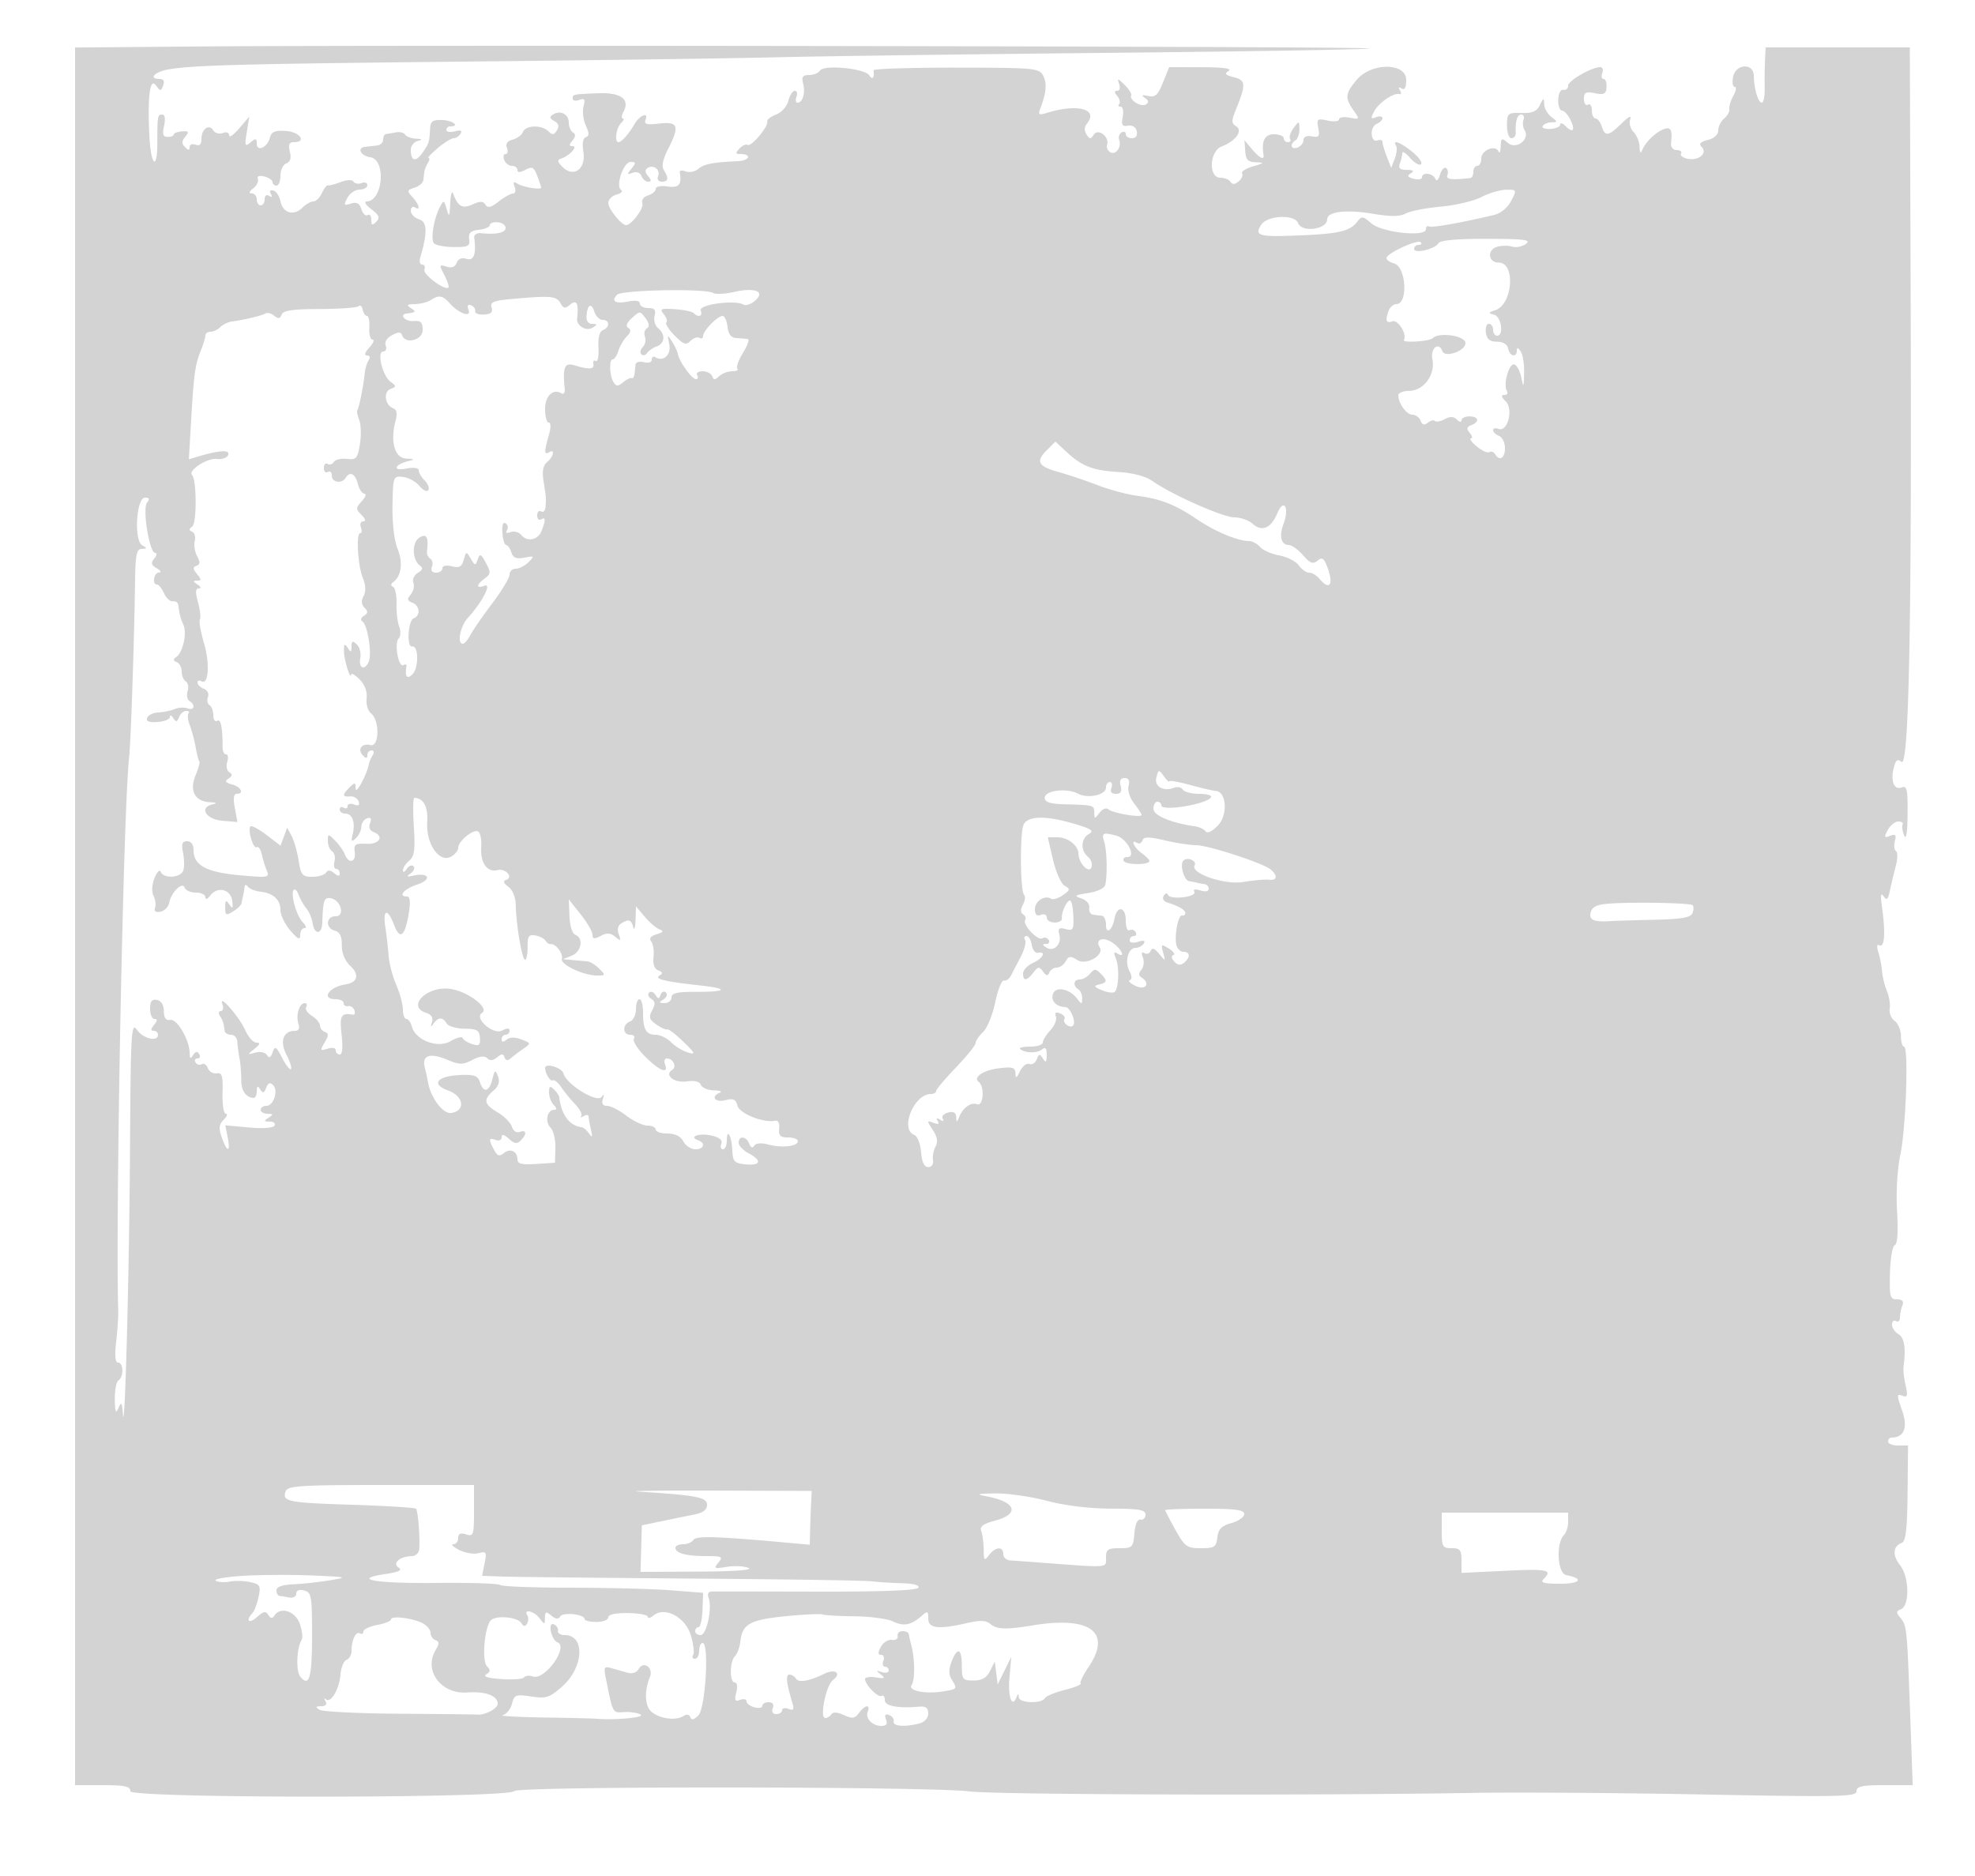 <svg xmlns="http://www.w3.org/2000/svg" width="500" height="475"><path d="M50.75 11.764L19 12.028V452h7c5.627 0 7 .301 7 1.535 0 1.854 95.89 1.819 97.214-.035.908-1.27 105.364-1.192 115.286.086 6.611.852 86.663 1.081 128 .366 10.45-.18 36.438.004 57.75.411 34.658.66 38.75.575 38.75-.812 0-1.256 1.354-1.551 7.115-1.551h7.115l-.657-18.25c-.783-21.726-.826-22.145-2.494-24.155-1.081-1.302-1.056-1.667.146-2.128 2.265-.869 2.152-8.173-.173-11.127-2.019-2.567-1.848-4.82.431-5.695.993-.381 1.358-3.553 1.448-12.577L483.05 366h-2.525c-1.389 0-2.525-.45-2.525-1s.364-1 .809-1c3.256 0 4.266-2.535 2.737-6.869-1.387-3.933-1.383-4.283.041-3.736 1.312.504 1.451.067.841-2.646-.401-1.787-.636-3.924-.521-4.749.639-4.596.211-7.354-1.27-8.183-.9-.504-1.637-1.596-1.637-2.426 0-.83.45-1.231 1-.891.55.34 1-.047 1-.859 0-.813.273-2.189.607-3.059.426-1.111.024-1.582-1.351-1.582-1.765 0-1.94-.656-1.784-6.691.095-3.68.646-6.848 1.224-7.041.673-.224.88-3.3.575-8.559-.279-4.81.056-10.693.809-14.209 1.439-6.726 2.157-27.5.95-27.5-.429 0-.78-1.202-.78-2.672 0-1.47-.719-3.198-1.598-3.841-.879-.642-1.439-2.028-1.245-3.078.194-1.05-.114-3.034-.685-4.409-.571-1.375-1.135-3.654-1.254-5.064-.118-1.41-.545-3.604-.949-4.875-.416-1.311-.344-2.071.166-1.756 1.426.882 1.717-2.931.749-9.805-.397-2.821-.269-3.573.433-2.552.788 1.145 1.123.832 1.606-1.5.336-1.621 1-4.41 1.475-6.197.475-1.787.499-3.475.052-3.751-.447-.276-.575-1.408-.286-2.516.417-1.594.165-1.875-1.21-1.347-1.508.579-1.585.383-.585-1.485.633-1.184 1.837-2.152 2.675-2.152.838 0 1.329.337 1.09.75-.238.412-.072 1.65.371 2.75.521 1.295.829-.592.875-5.357.059-6.227-.166-7.266-1.468-6.767-1.938.744-2.882-1.567-2.029-4.966.498-1.984.953-2.335 1.951-1.506 1.876 1.556 2.602-34.289 2.334-115.154L483.5 12H447l-.162 3.25c-.089 1.788-.125 4.938-.081 7 .044 2.063-.281 3.75-.722 3.75-.941 0-2.002-3.543-2.021-6.75-.021-3.381-4.606-3.163-5.259.25-.263 1.375-.074 2.5.419 2.5s.336 1.013-.349 2.25c-.684 1.238-1.144 2.752-1.022 3.367.123.614-.458 1.681-1.29 2.372-.832.691-1.513 2.052-1.513 3.025 0 1.079-1.032 2.028-2.645 2.433-1.876.471-2.334.974-1.576 1.732 1.585 1.585-.677 3.563-3.464 3.03-1.261-.241-2.045-.836-1.744-1.323.301-.487-.183-.886-1.075-.886-.946 0-1.548-.729-1.444-1.75.348-3.422-.041-4.191-1.802-3.559-2.068.744-4.715 3.311-5.52 5.355-.362.919-.601.6-.651-.867-.043-1.277-.735-2.978-1.537-3.779-.805-.806-1.176-2.227-.829-3.179.404-1.109-.37-.743-2.179 1.029-3.344 3.277-4.192 3.403-5.034.75-.349-1.1-1.054-2-1.567-2-.513 0-.933-.927-.933-2.059 0-1.132-.45-1.781-1-1.441-.55.34-1-.297-1-1.416 0-1.691.469-1.94 2.781-1.478 2.3.46 2.808.196 2.938-1.525.086-1.144-.251-2.081-.75-2.081-.498 0-.647-.675-.331-1.5.317-.825.093-1.5-.497-1.5-2.201 0-8.141 3.418-8.141 4.685 0 .723-.545 1.203-1.212 1.065-.701-.145-1.247.909-1.296 2.5-.047 1.512.386 2.754.962 2.758.575.004 1.566 1.129 2.202 2.5 1.23 2.651.527 3.275-1.456 1.292-.66-.66-1.2-.773-1.201-.25 0 .522-1.122 1.015-2.493 1.094-1.371.079-2.244-.259-1.94-.75.303-.492 1.313-.908 2.243-.926 1.56-.029 1.555-.135-.059-1.36-.962-.731-1.78-2.179-1.818-3.218-.061-1.726-.156-1.708-1.088.216-.779 1.606-1.887 2.081-4.664 2-3.46-.101-3.643.056-3.661 3.144-.01 1.788.493 3.25 1.12 3.25.626 0 1.118-.562 1.092-1.25-.116-3.123.356-4.75 1.376-4.75.609 0 .875.603.593 1.341-.283.737-.16 1.915.274 2.618 1.431 2.315-2.121 5.031-4.224 3.23-1.596-1.367-1.757-1.287-1.829.906-.043 1.323-.29 1.89-.548 1.261-.737-1.798-4.373-.335-4.373 1.761 0 1.035-.45 1.883-1 1.883s-1 .675-1 1.5-.337 1.537-.75 1.581c-4.93.534-6.25.361-5.818-.765.264-.689.101-1.486-.362-1.773-.463-.286-1.149.487-1.524 1.718-.413 1.359-.883 1.748-1.197.989-.59-1.43-3.349-1.713-3.349-.344 0 .499-.938.661-2.085.362-1.584-.415-1.764-.748-.75-1.391.948-.601.651-.851-1.022-.862-1.735-.011-2.197-.432-1.75-1.597.334-.87.607-2.064.607-2.653s.903-.03 2.006 1.242c1.104 1.273 2.341 1.976 2.75 1.564.409-.413-.606-1.833-2.256-3.156-3.019-2.42-5.099-3.193-4.057-1.507.308.499.156 1.961-.338 3.25l-.899 2.342-1.103-2.815c-.607-1.548-1.103-3.222-1.103-3.719 0-.497-.578-.681-1.285-.41-.77.296-1.348-.34-1.442-1.585-.086-1.143.492-2.327 1.285-2.632.793-.304 1.442-.941 1.442-1.415 0-.473-.727-.582-1.616-.241-1.373.527-1.445.299-.477-1.508 1.178-2.202 4.97-4.779 6.417-4.363.454.131.497-.293.096-.942-.457-.739-.298-.913.425-.465.771.476 1.155-.242 1.155-2.155 0-4.42-8.803-4.461-12.508-.058-2.936 3.489-3.051 4.564-.832 7.733 1.633 2.331 1.617 2.361-1 1.861-1.463-.28-2.66-.085-2.66.432 0 .518-1.292.657-2.871.31-2.645-.581-2.833-.433-2.39 1.885.406 2.126.155 2.452-1.629 2.108-1.296-.249-2.11.109-2.11.929 0 .735-.675 1.595-1.5 1.912-1.666.639-2.076-.888-.5-1.862.55-.34.986-1.604.968-2.809-.031-2.119-.079-2.129-1.468-.294-.79 1.044-1.199 2.281-.909 2.75.29.469.05.853-.532.853-.582 0-1.059-.45-1.059-1s-1.125-1-2.5-1c-2.33 0-3.179 1.702-2.618 5.25.222 1.406-1.058.754-2.944-1.5l-1.883-2.25.191 2.75c.152 2.198.698 2.768 2.722 2.84 2.254.08 2.171.194-.754 1.038-1.807.521-3.049 1.33-2.761 1.797.289.466-.105 1.371-.875 2.01-.958.796-1.604.831-2.048.114-.356-.577-1.521-1.049-2.589-1.049-3.055 0-2.758-6.739.35-7.921 3.544-1.347 5.447-4.005 3.658-5.11-1.207-.746-1.219-1.377-.084-4.174 2.616-6.445 2.557-7.472-.471-8.232-2.178-.547-2.472-.901-1.342-1.616.946-.599-1.417-.922-6.81-.932L295.984 17l-1.556 3.89c-1.272 3.178-1.956 3.802-3.742 3.413-1.599-.349-1.822-.218-.829.485.988.701 1.044 1.155.206 1.673-1.203.743-4.307-1.218-3.68-2.324.199-.35-.55-1.537-1.664-2.637-1.73-1.708-1.935-1.745-1.404-.25.348.977.141 1.75-.469 1.75-.777 0-.77.387.023 1.342.612.738.818 1.638.456 2-.362.362-.196.658.37.658.565 0 .806 1.158.536 2.574-.399 2.084-.142 2.512 1.352 2.25 1.125-.198 1.985.359 2.204 1.426.221 1.078-.245 1.75-1.214 1.75-.865 0-1.573-.477-1.573-1.059s-.481-.762-1.068-.399c-.588.363-.854 1.218-.593 1.9.685 1.783-.907 3.943-2.28 3.094-.641-.395-.992-1.237-.781-1.869.67-2.012-2.279-4.271-3.369-2.579-.778 1.209-1.044 1.201-1.852-.054-.604-.941-.564-1.923.112-2.738 3.033-3.655-2.381-5.118-10.088-2.725-2.038.633-2.313.475-1.745-1.003 1.551-4.043 1.772-6.499.754-8.4-1.03-1.924-2.053-2.019-22.067-2.04-11.544-.013-20.943.291-20.887.674.274 1.895-.262 2.547-1.059 1.288-1.128-1.781-11.531-2.782-12.507-1.203-.378.612-1.614 1.113-2.746 1.113-1.596 0-1.934.469-1.509 2.096.62 2.371-.099 4.904-1.391 4.904-.473 0-.602-.675-.286-1.5.317-.825.127-1.5-.423-1.5-.549 0-1.285 1.141-1.635 2.535-.356 1.421-1.726 2.95-3.115 3.478-1.364.519-2.364 1.299-2.222 1.734.385 1.186-4.04 6.495-4.953 5.942-.434-.264-1.37.149-2.079.916-1.06 1.146-1.025 1.395.191 1.395 3.033 0 2.392 1.682-.693 1.817-6.259.273-8.421.698-9.929 1.95-.84.697-2.277.98-3.194.628-.917-.352-1.596-.248-1.508.232.569 3.121-.193 4.01-3.078 3.586-1.702-.25-3 .013-3 .606 0 .575-.877 1.325-1.949 1.665-1.12.355-1.725 1.202-1.423 1.99.46 1.199-2.772 5.526-4.128 5.526-1.174 0-4.5-4.134-4.5-5.594 0-.876.938-1.839 2.085-2.138 1.146-.3 1.671-.821 1.165-1.157-1.482-.986.586-7.111 2.401-7.111 1.371 0 1.402.236.221 1.687-1.194 1.469-1.156 1.607.295 1.063.993-.371 1.89-.043 2.219.813.303.79 1.07 1.437 1.705 1.437.864 0 .859-.355-.017-1.411-.801-.965-.839-1.616-.123-2.059 1.52-.939 3.277.435 2.649 2.071-.31.807.084 1.399.931 1.399 1.678 0 1.835-.873.529-2.937-.604-.954-.262-2.706 1.015-5.21 3.032-5.944 2.649-7.123-2.134-6.571-3.266.378-3.95.184-3.5-.99.802-2.088-1.571-1.075-2.87 1.225-1.317 2.335-3.234 4.483-4 4.483-1.054 0-.584-3.587.629-4.8.66-.66.869-1.2.465-1.2-.405 0-.31-.794.209-1.764 1.661-3.103-.757-4.859-6.374-4.628-6.615.271-6.5.247-6.5 1.361 0 .532.747.681 1.661.331 1.333-.512 1.543-.189 1.067 1.632-.326 1.248-.066 3.426.578 4.839.89 1.955.892 2.663.005 2.959-.731.243-.963 1.637-.623 3.732.698 4.307-2.467 6.616-5.252 3.831-1.358-1.358-1.427-1.796-.338-2.159 2.095-.698 4.31-3.134 2.851-3.134-.914 0-.92-.33-.023-1.411.801-.965.839-1.616.123-2.059-.577-.356-1.049-1.473-1.049-2.482 0-2.122-2.101-3.221-3.961-2.072-.998.617-.933.984.296 1.672 1.086.608 1.291 1.338.661 2.358-.727 1.177-1.166 1.224-2.154.236-1.677-1.677-5.777-1.576-6.443.159-.295.771-1.465 1.644-2.598 1.941-1.364.357-1.859 1.066-1.462 2.098.329.858.176 1.56-.339 1.56s-.678.675-.362 1.5c.317.825 1.203 1.5 1.969 1.5s1.393.466 1.393 1.035c0 .7.65.687 2.009-.04 1.717-.918 2.155-.695 3 1.53.545 1.433.991 2.77.991 2.972 0 .648-4.538-.093-5.962-.974-1.022-.631-1.213-.421-.739.813.351.915.161 1.664-.423 1.664-.583 0-2.222.913-3.641 2.03-1.921 1.511-2.773 1.717-3.336.807-.578-.935-1.343-.956-3.251-.086-2.605 1.187-3.704.574-4.935-2.751-.305-.825-.635.3-.734 2.5-.151 3.398-.286 3.624-.89 1.5-.684-2.402-.753-2.421-1.759-.5-1.475 2.814-2.328 7.914-1.514 9.047.376.524 2.61.975 4.963 1.003 3.751.043 4.244-.204 4-2-.215-1.579.353-2.123 2.471-2.366 1.513-.174 2.75-.709 2.75-1.188 0-.48.9-.804 2-.721 1.1.083 2 .73 2 1.438 0 1.229-2.404 1.735-6.311 1.329-1-.104-1.73.404-1.631 1.135.559 4.132-.097 5.945-1.94 5.361-1.209-.384-2.1-.026-2.495 1.001-.407 1.061-1.278 1.388-2.589.972-1.861-.591-1.892-.466-.543 2.135.789 1.52 1.257 2.94 1.041 3.156-.872.871-6.537-3.347-6.083-4.529.268-.7.022-1.273-.548-1.273-.57 0-.804-.788-.522-1.75 1.885-6.415 1.807-9.056-.286-9.72-1.151-.366-2.093-1.336-2.093-2.156 0-.821.45-1.214 1-.874 1.538.951 1.186-.637-.573-2.581-1.443-1.594-1.401-1.792.5-2.396 1.14-.362 2.142-1.19 2.225-1.84.084-.651.208-1.633.277-2.183.068-.55.476-1.562.906-2.25.431-.687.497-1.25.147-1.25-.349 0 .702-1.125 2.336-2.5s3.442-2.5 4.017-2.5c.576 0 1.369-.521 1.762-1.158.491-.793.037-.98-1.441-.593-1.186.31-2.156.156-2.156-.343 0-.498.45-.906 1-.906 2.533 0 .648-1.512-2.002-1.606-2.48-.089-3.02.3-3.123 2.25-.184 3.459-.246 3.652-1.972 6.1-1.688 2.393-2.903 2.042-2.903-.837 0-.968.787-1.966 1.75-2.218 1.351-.353 1.251-.483-.441-.573-1.205-.064-2.444-.526-2.754-1.027-.31-.501-1.349-.76-2.309-.576-.96.183-2.084.368-2.496.41-.412.043-.75.677-.75 1.41 0 .734-.675 1.409-1.5 1.5l-3.028.334c-2.183.238-1.211 2.274 1.26 2.64 4.106.607 3.223 11.144-.94 11.215-.711.012-.167.888 1.208 1.946 2.001 1.54 2.251 2.174 1.25 3.178-1.002 1.005-1.25.904-1.25-.505 0-.967-.418-1.501-.928-1.185-.51.315-1.222-.352-1.581-1.483-.479-1.51-1.185-1.888-2.657-1.42-1.776.563-1.877.396-.885-1.458.617-1.152 2.006-2.095 3.086-2.095C92.116 48 93 47.502 93 46.893s-.661-.853-1.468-.544c-.807.31-1.723.151-2.035-.354-.34-.549-1.66-.503-3.282.114-1.493.567-2.94.939-3.215.825-.275-.114-.944.754-1.487 1.929C80.97 50.039 79.99 51 79.334 51c-.655 0-1.899.708-2.764 1.573-2.182 2.182-4.955 1.391-5.562-1.585-.28-1.368-1.104-2.612-1.832-2.763-.793-.164-1.032.199-.596.905.457.739.298.913-.425.465-.685-.422-1.155-.078-1.155.846 0 .857-.45 1.559-1 1.559s-1-.675-1-1.5-.562-1.514-1.25-1.532c-.826-.021-.711-.445.338-1.25.873-.67 1.41-1.745 1.193-2.389-.252-.746.352-.976 1.662-.634 1.131.296 2.057.936 2.057 1.422 0 .485.45.883 1 .883s1-1.139 1-2.531c0-1.393.672-2.79 1.493-3.105 1.011-.387 1.299-1.346.891-2.968-.447-1.784-.19-2.396 1.008-2.396 3.346 0 1.535-2.596-1.976-2.833-2.839-.191-3.691.168-4.098 1.727C67.67 37.371 65 38.54 65 36.346c0-1.337-.252-1.381-1.581-.279-1.41 1.17-1.511.886-.94-2.627l.641-3.94-2.555 3c-1.405 1.65-2.557 2.452-2.56 1.781-.003-.705-.679-.96-1.606-.604-.88.338-1.955.041-2.388-.659C52.935 31.276 51 32.656 51 35.166c0 1.41-.468 1.869-1.5 1.472-.825-.316-1.5-.049-1.5.593 0 .886-.281.888-1.158.011-.876-.876-.858-1.518.076-2.643 1.027-1.237.886-1.46-.842-1.33-1.142.086-2.076.436-2.076.777s-.694.621-1.543.621c-1.174 0-1.394-.678-.92-2.834.383-1.745.207-2.833-.458-2.833-1.188 0-1.252.366-1.25 7.25.001 6.989-1.595 5.786-1.99-1.5-.541-9.984.097-15.22 1.605-13.158 1.136 1.554 1.284 1.558 1.864.048.407-1.061.111-1.64-.839-1.64-3.043 0-1.316-1.849 2.281-2.444 6.498-1.074 18.205-1.375 77.25-1.982 31.625-.326 66.05-.807 76.5-1.069 10.45-.262 48.599-.771 84.776-1.131 36.177-.361 65.571-.861 65.32-1.111-.504-.504-245.533-.917-295.846-.499M375 49.904c-1.925.999-6.535 2.087-10.244 2.418-3.71.331-7.69 1.108-8.846 1.726-1.515.811-3.816.836-8.255.091C340.828 52.992 336 53.56 336 55.51c0 2.591-6.416 3.454-7.362.99-.891-2.323-7.853-1.986-9.377.454-1.739 2.784-.612 3.086 9.887 2.644 10.009-.421 12.675-1.07 14.521-3.536 1.045-1.395 1.419-1.343 3.5.484C349.843 58.892 361 60.092 361 58.033c0-.633.337-.946.75-.696.658.4 8.085-.912 16.538-2.922 1.653-.393 3.395-1.834 4.276-3.539 1.467-2.837 1.45-2.875-1.288-2.832-1.527.025-4.351.862-6.276 1.86m-10.824 11.667c-.914 1.524-6.176 2.759-6.176 1.448 0-.56.525-1.019 1.167-1.019.641 0 .868-.298.504-.663-.806-.806-8.643 2.82-8.66 4.007-.006.464.845 1.067 1.89 1.34 3.103.812 3.655 10.316.599 10.316-.707 0-1.559.712-1.893 1.582-.978 2.549-.709 3.394.887 2.782 1.41-.541 3.772 3.275 2.926 4.73-.458.788 6.471.348 7.282-.463C364.334 84 371 85.006 371 86.883c0 1.984-5.194 3.795-5.833 2.035-.903-2.485-3.086-.762-2.533 2 .79 3.95-2.176 8.008-5.884 8.051-1.512.017-2.75.511-2.75 1.097 0 2.051 2.084 4.934 3.567 4.934.822 0 1.759.686 2.081 1.526.413 1.076.946 1.226 1.811.508.674-.559 1.483-.759 1.797-.444.315.314 1.442.107 2.505-.462 1.37-.733 2.268-.699 3.086.119.644.644 1.153.718 1.153.167 0-.542.9-.985 2-.985 2.359 0 2.655 1.383.474 2.219-1.176.452-1.262.902-.377 1.969.631.761.755 1.398.275 1.416-.479.019.187.916 1.482 1.995 1.295 1.079 2.726 1.731 3.181 1.45.455-.281 1.109-.053 1.455.506 1.153 1.865 2.51 1.046 2.51-1.515 0-1.393-.675-2.791-1.5-3.107-.825-.317-1.5-.964-1.5-1.438 0-.473.621-.623 1.381-.331 2.298.882 3.817-4.967 1.811-6.973-1.131-1.13-1.236-1.62-.347-1.62.7 0 .988-.461.64-1.024-.97-1.57.508-6.956 1.839-6.701.647.124 1.454 1.575 1.794 3.225.571 2.771.628 2.694.735-1 .064-2.2-.32-4.675-.853-5.5-.646-1-.974-1.083-.985-.25-.023 1.89-1.821 1.497-2.202-.481-.208-1.081-1.267-1.738-2.823-1.75-1.814-.014-2.577-.63-2.81-2.269-.175-1.237.162-2.25.75-2.25.589 0 1.07.675 1.07 1.5s.45 1.5 1 1.5c1.786 0 1.106-4.825-.75-5.321-1.544-.412-1.508-.546.306-1.139 4.417-1.443 5.194-12.038.883-12.042-2.661-.002-3.055-3.168-.496-3.98 1.131-.359 2.868-.395 3.859-.081.992.315 2.575.008 3.518-.682 1.413-1.034-.33-1.26-9.876-1.283-7.565-.019-11.827.363-12.268 1.099M156.197 74.643c-1.564 1.662-.38 2.344 2.921 1.683 1.81-.362 2.882-.157 2.882.549 0 .619.952 1.125 2.117 1.125 1.611 0 1.994.469 1.603 1.963-.283 1.08.115 2.485.883 3.123 1.923 1.595 1.751 3.846-.353 4.622-.963.356-2.063 1.116-2.446 1.69-.382.574-1.027.712-1.433.306-.406-.405-.24-1.235.368-1.843.607-.607.849-1.77.537-2.584-.312-.813-.09-1.774.493-2.134.716-.443.606-1.277-.338-2.569-1.361-1.861-1.455-1.863-3.439-.067-1.337 1.21-1.661 2.079-.942 2.524.759.469.653 1.123-.344 2.12-.793.793-1.757 2.434-2.141 3.646-.385 1.211-1.028 2.203-1.429 2.203-.981 0-.83 4.176.21 5.799.682 1.064 1.114 1.064 2.397 0 .86-.715 1.833-1.192 2.161-1.06.328.131.657-.319.731-1 .074-.682.186-1.759.25-2.395.064-.649.993-.927 2.115-.634 1.162.304 2 .031 2-.652 0-.647.409-.923.91-.614 2.048 1.266 4.079-.637 3.52-3.298-.518-2.463-.468-2.508.718-.646.701 1.1 1.356 2.505 1.456 3.121.297 1.836 3.552 6.379 4.57 6.379.519 0 .666-.45.326-1s.271-1 1.358-1c1.086 0 2.182.563 2.434 1.25.366 1 .723 1 1.783 0 .729-.687 2.21-1.25 3.292-1.25 1.081 0 1.672-.294 1.313-.653-.359-.36.277-2.16 1.415-4 1.137-1.841 1.694-3.414 1.237-3.495-.458-.081-1.732-.194-2.832-.25-1.406-.072-2.094-.918-2.316-2.852-.174-1.513-.737-2.75-1.25-2.75-1.276 0-4.934 3.751-4.934 5.059 0 .582-.414.803-.919.491-.506-.313-1.526.038-2.267.778-1.129 1.13-1.78.907-4.029-1.375-1.476-1.497-2.417-2.988-2.091-3.313.325-.326.025-1.274-.667-2.108-1.094-1.317-.727-1.48 2.804-1.243 2.235.149 4.387.595 4.783.991 1.223 1.224 2.352.794 1.786-.679-.573-1.494 8.734-2.755 10.819-1.466.565.349 1.868-.085 2.895-.965 2.731-2.338.118-3.457-5.253-2.25-2.339.526-4.728.646-5.307.268-1.829-1.194-23.18-.794-24.357.455M109 76c-.825.533-2.625.983-4 1-1.983.024-2.19.231-1 1 1.428.923 1.31 1.086-1 1.375-2.084.26-.395 2.116 1.75 1.922 1.777-.16 2.25.313 2.25 2.25 0 2.608-4.412 3.716-5.214 1.31-.286-.856-.927-.852-2.547.015-1.307.7-1.939 1.746-1.595 2.643.314.817.036 1.485-.616 1.485-1.69 0-.203 6.149 1.853 7.664 1.49 1.098 1.488 1.244-.02 1.829-1.875.727-1.416 4.08.667 4.879.915.351 1.107 1.346.615 3.184-1.407 5.261-.222 9.431 2.716 9.56 2.071.091 2.209.22.641.597-3.632.874-4.301 2.608-.75 1.944 1.983-.37 3.25-.199 3.25.439 0 .576.679 1.726 1.509 2.556.83.83 1.248 1.933.928 2.45-.32.518-1.337.035-2.259-1.072-.923-1.107-2.803-2.129-4.178-2.272-2.457-.254-2.502-.13-2.632 7.242-.079 4.435.439 8.894 1.266 10.911 1.42 3.465 1.002 6.918-1.019 8.415-.705.523-.748.982-.115 1.249.55.233.947 2.111.883 4.174-.064 2.063.24 4.706.677 5.874.439 1.174.374 2.543-.146 3.063-1.167 1.167-.009 7.491 1.233 6.723.496-.307.838-.187.759.267-.462 2.661.128 3.433 1.543 2.017 1.595-1.594 1.524-7.307-.087-7.002-1.465.278-1.094-6.573.388-7.145 1.78-.688 1.548-3.218-.363-3.951-1.299-.498-1.374-.905-.388-2.094.674-.812.968-2.144.654-2.962-.317-.826.189-1.934 1.139-2.494 1.157-.683 1.353-1.256.607-1.777-2.061-1.438-2.208-5.906-.234-7.139 1.842-1.151 2.384-.154 1.927 3.546-.08.646.297 1.448.838 1.782.54.334.729 1.268.419 2.075-.351.915.042 1.468 1.044 1.468.884 0 1.607-.499 1.607-1.108 0-.669.946-.871 2.386-.51 1.886.474 2.518.13 3.016-1.642.612-2.177.662-2.185 1.779-.284 1.075 1.831 1.188 1.842 1.774.173.542-1.547.815-1.428 2.058.895 1.281 2.394 1.25 2.81-.29 3.937-2.19 1.601-2.23 2.671-.068 1.841 1.96-.752-.594 4.196-4.191 8.119-1.961 2.139-2.828 6.579-1.285 6.579.413 0 1.282-1.012 1.932-2.25.65-1.238 3.141-4.843 5.535-8.011 2.395-3.169 4.354-6.431 4.354-7.25s.707-1.489 1.571-1.489c.865 0 2.319-.747 3.233-1.661 1.548-1.548 1.476-1.626-1.05-1.143-2.043.391-2.855.062-3.299-1.339-.325-1.021-.914-1.857-1.31-1.857s-.825-1.383-.954-3.072c-.146-1.916.157-2.831.804-2.431.571.353.731 1.137.357 1.742-.431.698-.098.878.911.49.875-.335 2.093-.005 2.708.736 1.521 1.833 4.224 1.281 5.138-1.05 1.072-2.736 1.039-3.624-.109-2.915-.55.34-1-.11-1-1s.45-1.34 1-1c.55.34 1.053-.196 1.118-1.191.153-2.334.164-2.19-.503-6.455-.4-2.554-.128-4.013.907-4.872 1.646-1.367 2.048-3.452.478-2.482-1.242.767-1.256-.12-.07-4.257.574-2 .574-3.243 0-3.243-.511 0-.93-1.527-.93-3.393 0-3.375 2.032-5.323 4.172-4.001.545.337.902-.224.794-1.247-.555-5.249-.028-6.611 2.284-5.912 3.878 1.174 5.259 1.098 4.975-.271-.151-.729.126-1.077.616-.774.49.303.792-1.216.67-3.374-.144-2.547.254-4.108 1.134-4.445 1.797-.69 1.74-2.583-.078-2.583-.788 0-1.729-.934-2.091-2.075-.755-2.379-1.782-1.815-1.996 1.095-.088 1.195.482 1.986 1.437 1.995 1.361.013 1.377.146.117.943-1.626 1.029-4.149-.475-3.929-2.341.441-3.738-.101-4.865-1.702-3.537-1.346 1.117-1.745 1.06-2.541-.363-.992-1.772-2.454-1.896-12.147-1.029-4.791.428-5.695.8-5.263 2.164.382 1.204-.138 1.686-1.929 1.79-1.348.078-2.355-.316-2.237-.875.118-.559-.349-1.223-1.037-1.476-.804-.294-1.032.111-.638 1.137.8 2.086-2.417.991-4.728-1.609-1.828-2.056-2.734-2.208-4.883-.819m-18.191 1.518c-.38.383-4.804.708-9.832.722-6.874.018-9.274.37-9.676 1.418-.401 1.044-.87 1.114-1.874.281-.737-.611-1.728-.871-2.203-.577-.892.551-5.387 1.63-8.49 2.037-.971.128-2.298.765-2.95 1.417C55.133 83.467 54.015 84 53.3 84c-.715 0-1.3.421-1.3.935s-.509 2.202-1.131 3.75c-1.477 3.674-1.782 5.858-2.478 17.706l-.58 9.892 2.344-.692c5.503-1.625 8.07-1.766 7.617-.418-.25.743-1.528 1.197-2.905 1.032-2.428-.291-7.38 2.949-6.244 4.085 1.182 1.182 1.219 12.189.044 13.028-.869.621-.875.955-.023 1.306.629.26.926 1.304.66 2.322-.266 1.017.003 2.759.598 3.871.81 1.513.77 2.127-.16 2.44-.962.324-.933.792.13 2.08 1.164 1.41 1.164 1.665 0 1.678-1.078.012-1.05.224.128.985.863.558 1.003.976.331.985-.855.011-.908.962-.2 3.528.534 1.933.747 3.875.475 4.315-.272.441.197 3.163 1.042 6.048 1.539 5.247 1.151 10.736-.677 9.606-.534-.33-.971-.172-.971.352s.722 1.229 1.604 1.567c.896.345 1.357 1.259 1.043 2.075-.308.803-.129 1.726.397 2.051.526.325.956 1.491.956 2.591s.45 1.722 1 1.382c.905-.559 1.371 1.774 1.349 6.75-.004.963.396 1.75.889 1.75s.623.862.289 1.916c-.335 1.054-.092 2.235.539 2.625.832.514.775.949-.209 1.584-1.04.671-.832 1.019.893 1.492 2.303.631 3.14 2.383 1.139 2.383-.733 0-.884 1.216-.443 3.564l.669 3.564-3.799-.314c-4.108-.34-5.963-3.248-2.623-4.114 1.351-.35 1.204-.497-.583-.584-3.758-.182-5.218-2.923-3.608-6.775.73-1.748 1.165-3.341.966-3.54-.199-.199-.613-1.787-.92-3.53-.307-1.742-.977-4.27-1.489-5.617-.512-1.346-.66-2.72-.328-3.051.331-.332.063-.603-.596-.603s-1.471.713-1.806 1.584c-.489 1.275-.772 1.324-1.453.25-.465-.734-.852-.867-.861-.297-.008.571-1.406 1.144-3.106 1.273-2.133.163-2.958-.159-2.662-1.037.236-.7 1.515-1.325 2.841-1.388 1.327-.063 3.2-.448 4.162-.857.962-.408 2.425-.483 3.25-.166 1.69.648 2.065-.895.459-1.887-.572-.354-.779-1.468-.459-2.475.32-1.007.113-2.121-.459-2.475-.573-.354-1.041-1.479-1.041-2.501 0-1.021-.562-2.086-1.25-2.365-.943-.382-.963-.712-.079-1.343 1.635-1.168 2.696-5.963 1.783-8.064-.773-1.78-1.029-2.763-1.302-5.002-.083-.687-.698-1.137-1.365-1-.668.138-1.674-.762-2.238-2-.563-1.238-1.367-2.25-1.786-2.25-1.313 0-.831-2.998.487-3.03.688-.017.438-.503-.555-1.081-1.427-.83-1.558-1.349-.628-2.47.648-.78.748-1.419.223-1.419-1.467 0-3.281-11.24-2.058-12.75.727-.897.58-1.25-.517-1.25-2.213 0-2.853 10.81-.715 12.061 1.306.765 1.293.882-.096.909-1.32.025-1.616 1.456-1.714 8.28-.231 16.136-1.054 40.319-1.523 44.75-1.458 13.762-3.446 115.685-2.732 140 .041 1.375-.197 4.863-.527 7.75-.402 3.507-.237 5.25.495 5.25 1.372 0 1.451 3.663.097 4.5-.55.34-.968 2.504-.93 4.809.055 3.258.262 3.746.93 2.191.72-1.675.9-1.432 1.112 1.5.486 6.723 1.624-35.76 1.807-67.5.171-29.395.314-31.817 1.755-29.75C36.245 263.002 40 263.883 40 262c0-.55-.505-1-1.122-1-.776 0-.738-.464.122-1.5s.898-1.5.122-1.5c-.617 0-1.122-1.158-1.122-2.573 0-1.902.452-2.487 1.731-2.24 1.081.208 1.738 1.267 1.75 2.823.013 1.737.511 2.41 1.647 2.224 1.731-.282 4.86 5.108 4.887 8.417.012 1.419.216 1.533.875.492.6-.946 1.067-1.021 1.544-.25.376.609.181 1.107-.434 1.107s-.835.457-.49 1.016c.346.559 1.05.756 1.566.437s1.211.132 1.545 1.001c.334.87 1.343 1.461 2.243 1.314 1.357-.222 1.609.627 1.477 4.982-.087 2.887.282 5.25.822 5.25.539 0 .298.681-.535 1.514-1.195 1.196-1.295 2.143-.473 4.5 1.352 3.878 2.267 3.844 1.487-.054l-.608-3.041 5.916.553c3.53.33 6.169.144 6.542-.46.344-.556-.188-1.019-1.183-1.027-1.534-.013-1.581-.163-.309-.985 1.282-.828 1.246-.972-.25-.985-.963-.008-1.75-.465-1.75-1.015 0-.55.645-1 1.433-1 1.843 0 3.093-3.874 1.699-5.268-.755-.755-1.262-.556-1.738.685-.532 1.384-.849 1.471-1.518.417-.647-1.022-.849-.924-.861.416-.008.962-.353 1.743-.765 1.735-1.94-.04-3.199-1.837-3.172-4.529.016-1.626-.182-4.081-.441-5.456s-.508-3.288-.554-4.25c-.046-.962-.758-1.75-1.583-1.75s-1.556-.45-1.625-1c-.249-1.989-.419-2.521-1.199-3.75-.447-.704-.345-1.25.234-1.25.565 0 .743-.788.396-1.75-1.04-2.886 4.299 3.237 5.821 6.675.749 1.691 2.012 3.075 2.808 3.075 1.051 0 .915.425-.494 1.552-1.895 1.515-1.89 1.538.225.959 1.232-.337 2.492-.065 2.922.632.538.87.953.666 1.433-.703.593-1.692.886-1.52 2.401 1.41.949 1.835 1.95 3.111 2.225 2.836.275-.275-.236-1.924-1.136-3.665-1.752-3.388-.799-6.021 2.179-6.021.953 0 1.244-.632.855-1.859-.689-2.17.248-5.141 1.621-5.141.524 0 .683.435.354.967-.329.532.32 1.541 1.441 2.241 1.122.7 2.039 1.802 2.039 2.449 0 .647.563 1.38 1.25 1.629.99.359.977.914-.063 2.671-1.206 2.037-1.145 2.164.75 1.563 1.204-.382 2.063-.211 2.063.413 0 .587.462 1.067 1.028 1.067.642 0 .813-1.873.456-5-.558-4.881-.143-5.62 2.86-5.087.464.082.633-.427.375-1.132-.258-.704-.975-1.168-1.594-1.031-.619.138-1.125-.2-1.125-.75s-.9-1-2-1c-3.807 0-1.782-3.087 2.457-3.746 3.094-.481 3.61-2.46 1.225-4.703-1.381-1.297-2.169-3.223-2.147-5.241.024-2.239-.498-3.329-1.75-3.656-2.442-.639-2.291-3.654.183-3.654 2.494 0 1.301-4.197-1.302-4.578-1.626-.239-1.883.537-2.087 6.309-.104 2.942-1.984 2.988-2.42.059-.188-1.26-.907-2.965-1.598-3.79-.691-.825-1.561-2.352-1.933-3.393-.371-1.041-.932-1.636-1.247-1.322-.92.921.649 6.602 2.272 8.225.819.82 1.008 1.49.418 1.49-.589 0-1.072.787-1.072 1.75-.001 1.359-.56 1.101-2.5-1.156-1.375-1.598-2.499-3.905-2.499-5.127 0-2.669-1.801-4.335-5.08-4.699-1.331-.147-2.751-.718-3.155-1.268-.459-.625-.787-.531-.875.25-.077.688-.252 1.7-.39 2.25s-.306 1.342-.375 1.759c-.069.418-1.025 1.322-2.125 2.009-1.779 1.111-1.998.999-1.985-1.01.013-1.854.2-1.99 1.044-.758.817 1.193.968 1.007.734-.909-.356-2.925-3.739-3.759-5.543-1.366-.706.936-1.25 1.139-1.25.466 0-.655-1.088-1.191-2.417-1.191-1.329 0-2.602-.558-2.83-1.241-.548-1.643-3.391 1.124-3.907 3.8-.203 1.055-1.203 2.079-2.223 2.275-1.214.234-1.688-.107-1.373-.988.264-.741.09-2.104-.385-3.031-.519-1.01-.417-2.811.254-4.5.624-1.569 1.325-2.262 1.584-1.565.653 1.759 4.964 1.56 5.663-.261.319-.831.311-2.856-.018-4.5-.468-2.338-.244-2.989 1.027-2.989 1.024 0 1.625.842 1.625 2.278 0 3.81 3.23 5.569 11.624 6.329 7.321.664 7.668.603 6.913-1.204-.437-1.047-1.013-2.91-1.28-4.141-.267-1.231-.836-2.022-1.265-1.757-.882.545-2.373-4.458-1.568-5.262.287-.287 2.114.692 4.059 2.176l3.538 2.699.84-2.272.841-2.272 1.117 2.088c.615 1.148 1.414 3.944 1.777 6.213.592 3.699.95 4.125 3.473 4.125 1.547 0 3.105-.472 3.461-1.049.443-.716 1.094-.678 2.059.123 1.014.842 1.411.855 1.411.048 0-.617-.408-1.122-.906-1.122-.499 0-.685-.849-.413-1.887.271-1.038.004-2.19-.594-2.559-.598-.37-1.087-1.545-1.087-2.613 0-1.879.058-1.883 1.826-.115 1.005 1.005 2.116 2.58 2.469 3.5.949 2.475 2.881 2.033 2.518-.576-.273-1.96.106-2.231 2.937-2.103 3.375.154 4.594-1.917 1.767-3.002-.907-.348-1.234-1.22-.841-2.244.447-1.163.213-1.53-.767-1.201-.775.26-1.414 1.204-1.421 2.098-.006.894-.63 2.205-1.386 2.914-1.147 1.075-1.28.9-.806-1.058.715-2.957-.096-5.154-1.903-5.154-.766 0-1.393-.477-1.393-1.059s.45-.781 1-.441 1 .156 1-.41c0-.565.736-.745 1.636-.399 1.131.434 1.484.192 1.143-.782-.272-.775-1.233-1.346-2.137-1.27-2.035.172-2.068-.356-.142-2.282 1.333-1.333 1.504-1.297 1.539.322.036 1.646 2.852-3.576 3.333-6.179.101-.55.536-1.562.965-2.25.44-.705.319-1.25-.278-1.25-.582 0-1.059.54-1.059 1.2 0 .881-.296.904-1.113.087-1.516-1.516-.294-3.206 1.902-2.632 2.257.59 2.365-6.296.126-8.048-.778-.609-1.275-2.317-1.104-3.796.196-1.701-.447-3.447-1.75-4.75-1.134-1.134-2.093-1.723-2.131-1.311-.157 1.673-1.793-3.43-1.844-5.75-.044-1.97.15-2.182.914-1 .824 1.275.972 1.232.985-.289.012-1.441.273-1.549 1.339-.553.728.68 1.125 2.272.883 3.539-.495 2.588 1.248 3.166 2.185.724.793-2.066-.378-9.294-1.63-10.068-.577-.357-.425-.943.373-1.436 1.045-.647 1.08-1.102.153-2.029-.808-.808-.886-1.77-.241-2.976.627-1.172.56-2.744-.196-4.597C90.56 143.153 90.102 135 91.214 135c.398 0 .464-.675.148-1.5-.317-.825-.046-1.5.602-1.5.724 0 .553-.625-.44-1.619-1.492-1.492-1.485-1.766.084-3.5.936-1.034 1.231-1.881.655-1.881-.575 0-1.329-1.125-1.674-2.5-.648-2.584-2.01-3.245-3.089-1.5-.971 1.572-3.5 1.168-3.5-.559 0-.857-.45-1.281-1-.941-.55.34-1-.11-1-1s.419-1.359.931-1.043c.512.317 1.23.092 1.595-.5.366-.591 1.85-.936 3.298-.766 2.368.278 2.698-.092 3.287-3.685.359-2.197.285-4.964-.165-6.148-.45-1.184-.664-2.311-.476-2.505.404-.417 1.617-6.49 1.868-9.353.096-1.1.536-2.562.978-3.25.484-.754.32-1.25-.412-1.25-.753 0-.527-.759.596-2 .995-1.1 1.363-2 .816-2s-.914-1.35-.816-3c.098-1.65-.166-3-.587-3-.422 0-.912-.715-1.09-1.59-.178-.874-.634-1.276-1.014-.892m174.224 36.449c-2.907 2.907-2.257 4.109 3.018 5.57 2.447.678 6.864 2.165 9.815 3.304 2.951 1.139 7.451 2.348 10 2.687 6.014.8 9.609 2.21 15.134 5.937 4.634 3.125 10.266 5.493 13.128 5.52.895.008 2.177.678 2.85 1.489.673.81 2.865 1.778 4.872 2.152 2.008.373 4.238 1.51 4.957 2.526.718 1.016 1.901 1.848 2.627 1.848.727 0 1.881.675 2.566 1.5 2.651 3.195 3.727 1.543 1.983-3.044-.823-2.166-1.286-2.449-2.442-1.49-1.14.946-1.873.667-3.663-1.392-1.231-1.416-2.847-2.574-3.59-2.574-1.95 0-2.524-2.249-1.357-5.319 1.558-4.097.116-6.697-1.536-2.769-1.619 3.852-3.906 4.841-6.261 2.709-.985-.891-3.059-1.621-4.608-1.621-2.885 0-15.849-5.743-20.774-9.203-1.743-1.224-4.921-2.063-8.683-2.293-6.488-.396-9.188-1.462-13.223-5.222l-2.655-2.473-2.158 2.158m27.725 82.85c-.604 2.312 1.752 3.692 4.5 2.638.847-.325 1.837-.111 2.2.477.363.587 2.235 1.068 4.16 1.068 1.925 0 3.258.392 2.962.871-1.102 1.782-12.58 3.646-12.58 2.042 0-.502-.45-.913-1-.913s-1 .802-1 1.782c0 1.685 4.495 3.583 10.5 4.435 1.1.155 2.324.733 2.719 1.283.431.6 1.68-.001 3.121-1.5 2.57-2.676 2.182-8.576-.575-8.743-.696-.042-3.628-.726-6.515-1.52-2.887-.794-5.25-1.199-5.25-.899 0 .299-.605-.283-1.345-1.295-1.288-1.762-1.368-1.75-1.897.274M283.71 199c.374 1.429.031 2-1.2 2-1.122 0-1.523-.524-1.148-1.5.316-.825.139-1.5-.393-1.5-.533 0-.969.626-.969 1.392 0 1.891-4.571 2.908-7.067 1.572-2.849-1.525-8.433-.839-8.433 1.036 0 1.115 1.285 1.536 5 1.641 7.457.21 7.498.222 7.532 2.109.03 1.649.107 1.651 1.335.035.724-.954 1.709-1.345 2.218-.88 1.062.969 8.415 2.227 8.415 1.44 0-.291-.856-1.618-1.903-2.949-1.081-1.374-1.679-3.279-1.384-4.408.351-1.341.025-1.988-1.003-1.988-1.03 0-1.354.647-1 2m-178.942 10.28c.377 5.883.156 7.538-1.151 8.623-.889.738-1.61 1.849-1.602 2.469.009.621.434.466.946-.343s1.279-1.122 1.706-.696c.426.427.113 1.24-.696 1.808-1.167.819-1.028.936.668.568 3.996-.867 4.804.99.981 2.252-3.378 1.114-4.981 3.039-2.532 3.039.721 0 .855 1.431.397 4.25-.951 5.849-2.235 6.872-3.712 2.958-1.647-4.362-2.926-4.05-2.221.542.317 2.063.691 5.325.831 7.25.14 1.925 1.011 5.242 1.936 7.372.924 2.13 1.681 4.942 1.681 6.25 0 1.308.398 2.378.883 2.378.486 0 1.109.861 1.384 1.914.912 3.488 6.567 5.615 9.819 3.694 1.509-.891 2.894-1.227 3.079-.746.184.48 1.273 1.165 2.419 1.521 1.714.532 2.054.244 1.915-1.618-.143-1.911-.751-2.27-3.89-2.296-2.046-.017-4.083-.618-4.526-1.335-1.03-1.666-2.108-1.656-3.316.031-.724 1.011-.824.923-.412-.364.356-1.114-.137-1.915-1.432-2.326-5.206-1.652.3-7.015 6.228-6.067 4.448.711 9.836 4.864 7.879 6.073-2.121 1.311 2.861 5.648 5.108 4.445 1.259-.673 1.862-.661 1.862.039 0 .569-.45 1.035-1 1.035s-1 .505-1 1.122c0 .769.394.805 1.25.116.812-.655 2.125-.674 3.75-.054 2.453.936 2.463.98.5 2.351-1.1.768-2.529 1.849-3.176 2.402-.804.686-1.307.618-1.588-.216-.323-.96-.729-.959-1.897.005-.997.822-1.818.895-2.492.221-.674-.674-1.919-.532-3.775.431-2.414 1.253-3.222 1.249-6.288-.033-4.456-1.862-6.527-1.162-5.748 1.942.322 1.282.695 2.979.829 3.772.655 3.866 3.815 8.055 5.848 7.753 3.71-.552 3.22-4.253-.753-5.69-4.497-1.626-2.793-3.703 3.231-3.939 3.378-.132 4.302.219 4.812 1.827.89 2.805 2.338 2.471 3.14-.724.614-2.448.754-2.521 1.431-.75.522 1.366.168 2.47-1.162 3.624-2.633 2.287-2.406 3.435 1.089 5.5 1.651.975 3.267 2.608 3.591 3.629.342 1.077 1.18 1.629 1.998 1.315 1.718-.66 1.843.563.224 2.182-.915.915-1.601.811-3-.455-1.26-1.14-1.814-1.256-1.814-.379 0 .711-.655 1.011-1.5.686-1.78-.683-1.865-.189-.43 2.492.837 1.565 1.37 1.749 2.456.848 1.619-1.343 3.474-.493 3.474 1.593 0 1.11 1.121 1.379 4.75 1.143l4.75-.309.108-3.774c.059-2.075-.503-4.383-1.248-5.128-1.466-1.467-.828-4.503.947-4.503.731 0 .696-.397-.107-1.2-.66-.66-1.2-2.1-1.2-3.2 0-1.6.25-1.75 1.25-.75.688.687 1.287 1.565 1.332 1.95.523 4.497 2.603 7.273 5.704 7.614.433.047 1.26.761 1.837 1.586.815 1.164.922.939.477-1-.315-1.375-.579-2.864-.586-3.309-.008-.445-.576-.485-1.264-.09-.687.396-.96.395-.606-.001.354-.397-.321-1.733-1.5-2.969-1.179-1.236-2.788-3.209-3.576-4.385-.788-1.177-1.753-1.941-2.145-1.698-.603.372-1.923-1.777-1.923-3.13 0-1.389 4.269-.104 4.664 1.404.713 2.728 8.478 7.508 9.624 5.924.623-.862.727-.707.338.504-.38 1.179-.034 1.75 1.061 1.75.893 0 3.099 1.125 4.902 2.5s4.208 2.5 5.344 2.5c1.137 0 2.067.45 2.067 1s1.334 1 2.965 1c1.941 0 3.334.69 4.035 2 .589 1.1 1.955 2 3.035 2 2.178 0 2.674-1.58.715-2.28-2.489-.889.185-1.893 3.249-1.22 2.134.468 2.969 1.141 2.603 2.095-.297.773-.103 1.405.429 1.405.533 0 .969-.975.969-2.167 0-3.387 1.21-1.329 1.389 2.365.144 2.949.506 3.336 3.386 3.615 3.849.374 4.192-.957.725-2.813-1.375-.736-2.5-1.937-2.5-2.669 0-1.852 1.933-1.669 2.671.253.385 1.004.85 1.192 1.269.513.414-.669 1.769-.78 3.611-.294 3.472.915 7.449.449 7.449-.873 0-.511-1.12-.93-2.488-.93-1.984 0-2.44-.456-2.25-2.25.15-1.416-.249-2.149-1.076-1.979-2.934.606-8.966-1.822-9.488-3.819-.424-1.62-1.055-1.9-3.115-1.384-2.615.657-3.731-.938-1.333-1.906.688-.277-.002-.54-1.531-.583-1.53-.043-3.01-.674-3.289-1.4-.325-.848-1.608-1.16-3.579-.87-3.162.464-5.778-1.618-3.67-2.921 1.227-.758.233-2.888-1.347-2.888-.576 0-.789.675-.472 1.5.992 2.587-1.421 1.641-5.037-1.975-1.911-1.911-3.189-3.936-2.841-4.5.349-.564-.068-1.025-.925-1.025-1.993 0-2.038-2.602-.059-3.362.825-.316 1.5-1.714 1.5-3.107 0-1.392.405-2.531.9-2.531s.9 1.545.9 3.434c0 4.256.767 5.566 3.259 5.566 1.068 0 2.797.856 3.842 1.901 1.046 1.046 2.958 2.208 4.25 2.584 2.05.595 1.904.249-1.151-2.72-1.925-1.872-3.764-3.278-4.087-3.125-.323.152-1.562-.406-2.754-1.241-1.799-1.26-1.979-1.868-1.059-3.585.847-1.583.796-2.26-.218-2.887-.728-.45-.975-1.167-.549-1.594.427-.426 1.147-.175 1.6.559.684 1.107.907 1.102 1.309-.029.266-.75.87-1.001 1.342-.559.472.443.196 1.223-.613 1.735-1.234.78-1.189.933.279.946.963.008 1.75-.637 1.75-1.433 0-1.108 1.427-1.441 6.085-1.419 7.962.039 8.611-.799 1.249-1.613-9.081-1.003-11.752-1.644-10.383-2.49.905-.559.827-.901-.305-1.336-.983-.377-1.408-1.576-1.202-3.389.175-1.543-.087-3.313-.584-3.933-.601-.751-.144-1.358 1.369-1.817 1.683-.511 1.883-.827.771-1.222-.825-.293-2.51-1.725-3.745-3.183l-2.245-2.65-.121 3.5c-.067 1.925-.327 2.713-.578 1.75-.505-1.931-1.171-2.125-3.095-.905-.787.5-1.005 1.558-.563 2.735.628 1.672.511 1.749-.902.601-1.229-1-2.124-1.052-3.687-.215-1.628.871-2.064.809-2.064-.293 0-.769-1.349-3.096-2.998-5.171l-2.998-3.772.166 4.231c.096 2.471.72 4.443 1.498 4.742 2.139.821 1.536 4.279-.918 5.266l-2.25.904 2.5.216 3.725.324c.674.06 2.008.892 2.965 1.848 1.652 1.652 1.626 1.739-.508 1.739-3.462 0-9.411-2.813-8.94-4.227.425-1.275-1.614-3.944-2.844-3.723-.371.066-.95-.323-1.286-.865-.337-.542-1.503-1.143-2.591-1.335-1.643-.29-1.975.203-1.953 2.9.015 1.787-.273 3.25-.641 3.25-.758 0-2.257-8.792-2.359-13.83-.041-1.994-.792-3.86-1.871-4.649-1.232-.902-1.414-1.449-.573-1.729 1.968-.656-.13-3.024-2.2-2.482-2.574.673-4.362-1.871-4.096-5.826.123-1.833-.216-3.606-.755-3.939-1.198-.741-5.073 2.423-5.073 4.142 0 .683-.833 1.688-1.85 2.233-2.981 1.595-6.313-3.261-5.992-8.734.23-3.932-.921-6.111-3.258-6.171-.33-.008-.389 3.261-.132 7.265m154.396-.53c-1.004 1.94-.906 16.841.118 17.865.356.356.212 1.461-.32 2.456-.635 1.187-.617 2.024.052 2.437.56.347.796.991.523 1.432-.726 1.175 3.184 5.35 4.341 4.636.541-.335 1.266-.151 1.612.408.345.559.039 1.023-.681 1.031-1.013.012-.993.216.089.901 1.897 1.201 3.935-.839 3.293-3.294-.41-1.568-.106-1.833 1.594-1.389 1.885.494 2.084.151 1.945-3.342-.085-2.14-.461-3.891-.836-3.891-.843 0-2.264 3.132-2.057 4.536.084.569-.745 1.035-1.842 1.035s-1.995-.564-1.995-1.254c0-.704-.658-1.002-1.5-.679-1.025.394-1.5-.057-1.5-1.424 0-2.053 2.47-3.66 4.088-2.659.5.308 1.847-.097 2.994-.9 1.865-1.306 1.913-1.558.455-2.374-.898-.503-2.227-3.471-2.953-6.597L265.263 212h2.44c2.645 0 5.278 2.065 5.329 4.179.058 2.413 2.645 5.105 3.29 3.424.308-.801-.089-1.995-.881-2.652-1.953-1.621-1.818-4.641.259-5.803 1.366-.764.642-1.266-3.681-2.55-7.155-2.124-11.704-2.071-12.855.152m20.384 4.402c.694 2.185.843 8.264.267 10.902-.181.83-2.019 1.705-4.315 2.055-3.464.526-3.696.71-1.734 1.37 1.304.439 2.153 1.445 2 2.369-.146.884.297 1.673.984 1.755.688.081 1.7.203 2.25.272s1 1.115 1 2.325c0 2.552 1.618 1.336 2.153-1.617.609-3.363 2.847-3.054 2.847.393 0 1.728.419 2.883.931 2.567.512-.317 1.213-.118 1.559.441.345.559.151 1.016-.431 1.016s-1.059.48-1.059 1.067c0 .634.864.793 2.125.393 1.43-.454 1.902-.312 1.441.433-.376.609-1.302 1.107-2.058 1.107-1.899 0-2.838 3.515-1.571 5.882.65 1.215.684 2.082.088 2.287-.528.182.151.851 1.508 1.487 2.558 1.199 3.8-.714 1.418-2.186-.729-.451-.723-1.039.018-1.932.586-.707.756-2.09.378-3.075-.447-1.165-.308-1.557.398-1.121.596.369 1.296.105 1.555-.586.33-.88.97-.657 2.137.744 1.644 1.973 1.658 1.969 1.027-.313-.591-2.139-.481-2.214 1.458-1.003 1.154.72 1.656 1.457 1.117 1.636-.579.193-.481.87.24 1.653.851.924 1.6 1.016 2.471.304 1.657-1.355 1.589-2.777-.133-2.777-.761 0-1.571-.787-1.8-1.75-.552-2.319.482-7.688 1.433-7.443.413.106.785-.145.827-.557.083-.808-1.496-1.769-4.39-2.671-1.104-.344-1.522-1.038-1.067-1.773.436-.705.885-.792 1.079-.209.183.549 1.897.815 3.809.592 1.98-.231 3.21-.836 2.859-1.405-.381-.616.196-.74 1.508-.324 1.261.4 2.125.241 2.125-.393 0-.587-.45-1.123-1-1.192-.55-.069-1.45-.238-2-.375s-1.42-.306-1.933-.375c-1.214-.163-2.369-3.827-1.6-5.072.329-.531 1.255-.713 2.059-.405.805.309 1.224.947.933 1.418-1.262 2.042 7.52 5.062 12.353 4.25 2.578-.434 5.476-.687 6.438-.564 2.069.265 2.289-1.06.433-2.6-1.968-1.634-15.788-6.137-18.857-6.145-1.47-.004-5.038-.553-7.929-1.22-4.129-.953-5.342-.952-5.661.006-.224.671-.818.965-1.321.654-1.83-1.13-.86 1.151 1.085 2.553 1.1.793 2 1.696 2 2.008 0 1.031-5.856 1.034-6.493.003-.344-.556.067-1.011.913-1.011 2.327 0-.09-4.676-2.792-5.402-3.415-.916-3.802-.721-3.08 1.554m127.805 15.65c-3.119.228-4.273.786-4.656 2.25-.503 1.921.86 2.474 5.303 2.155.825-.059 5.642-.202 10.705-.318 7.069-.162 9.337-.555 9.773-1.693.313-.815.339-1.713.057-1.994-.583-.584-14.947-.854-21.182-.4m-147.854 9.196c.339.549-.148 2.461-1.083 4.25a753.608 753.608 0 00-2.465 4.752c-.421.825-1.227 1.397-1.792 1.272-.564-.125-1.555 2.35-2.201 5.5-.647 3.15-2.027 6.533-3.067 7.517S247 263.528 247 264.078c0 .549-2.25 3.344-4.999 6.211-2.749 2.866-4.999 5.548-5 5.961-.001.413-.607.75-1.348.75-4.261 0-7.901 8.923-4.217 10.337.811.311 1.573 2.21 1.75 4.357.213 2.577.798 3.806 1.814 3.806.876 0 1.377-.731 1.204-1.757-.162-.967.129-2.516.648-3.442.658-1.176.446-2.443-.702-4.195-1.552-2.369-1.544-2.471.155-1.819 1.217.467 1.57.32 1.092-.453-.464-.752-.258-.866.603-.334.815.504 1.066.416.666-.232-.354-.572.251-1.275 1.345-1.561 1.378-.36 2.013-.011 2.068 1.137.065 1.355.185 1.387.661.174.99-2.523 3.041-4.039 4.636-3.427 1.578.605 1.962-4.458.427-5.617-1.551-1.172 1.043-2.973 4.996-3.47 3.529-.443 4.212-.246 4.269 1.234.053 1.398.296 1.288 1.171-.529.607-1.26 1.664-2.076 2.349-1.813.686.263 1.533-.269 1.883-1.181.549-1.43.765-1.456 1.567-.187.728 1.15.935.954.947-.9.011-1.763-.306-2.117-1.235-1.379-1.256.999-4.436.898-5.508-.174-.317-.316.85-.575 2.591-.575 1.742 0 3.167-.469 3.167-1.042 0-.573.867-1.972 1.927-3.11 1.059-1.137 1.684-2.698 1.388-3.469-.371-.967-.039-1.21 1.068-.786.883.339 1.376.988 1.095 1.443-.586.948 1.387 2.432 2.18 1.639.882-.881-.715-4.674-1.975-4.69-2.255-.03-3.751-1.644-3.098-3.345.765-1.995 4.188-1.294 6.129 1.256 1.114 1.462 1.225 1.454 1.254-.087.018-.93-.418-1.969-.968-2.309-1.462-.904-1.221-2.5.378-2.5.757 0 1.927-.662 2.599-1.472 1.047-1.262 1.421-1.272 2.622-.072 1.827 1.827 1.767 2.309-.349 2.818-1.436.346-1.302.609.75 1.469 1.375.577 2.822.75 3.216.386 1.034-.955 1.188-6.301.247-8.543-.568-1.354-.46-1.702.367-1.191 2.328 1.439 1.107-1.206-1.278-2.769-2.346-1.537-4.359-.74-3.135 1.24 1.217 1.969-3.401 4.625-5.625 3.236-1.782-1.113-2.231-1.069-2.994.294-.494.882-1.513 1.604-2.264 1.604-.752 0-1.596.563-1.875 1.25-.382.942-.777.88-1.602-.25-.961-1.316-1.259-1.286-2.436.25-1.651 2.154-2.621 2.238-2.621.229 0-.837 1.125-2.034 2.5-2.661 2.56-1.167 3.478-3.017 1.274-2.568-.675.137-1.381-.762-1.57-2-.189-1.238-.788-2.25-1.333-2.25-.544 0-.711.449-.372.998M72.345 377.543c-1.017 2.651.391 2.944 16.655 3.457 8.711.275 16.053.725 16.317 1 .511.532 1.056 7.326.823 10.25-.077.962-.927 1.757-1.89 1.765-2.987.026-5.031 1.804-3.331 2.898 1.015.654.061 1.117-3.351 1.629-8.868 1.33-2.494 2.421 13.166 2.255 8.379-.089 15.541.145 15.917.52.375.376 8.37.686 17.766.689 9.395.003 20.797.295 25.335.648l8.253.643-.165 4.351c-.09 2.394-.541 4.352-1.002 4.352-.461 0-.838.45-.838 1s.617 1 1.372 1c1.53 0 3.002-6.863 2.02-9.421-.367-.955-.07-1.592.751-1.611.746-.017 12.684-.003 26.529.031 16.265.04 25.398-.303 25.809-.969.4-.646-1.153-1.078-4.172-1.159-2.645-.071-6.159-.295-7.809-.498-1.65-.202-22.125-.512-45.5-.687-23.375-.175-44.851-.401-47.725-.502L122.05 399l.632-3.158c.576-2.883.44-3.107-1.569-2.582-1.211.317-3.419-.06-4.907-.836s-2.143-1.414-1.456-1.418c.688-.003 1.25-.711 1.25-1.573 0-1.113.581-1.383 2-.933 1.861.591 2 .18 2-5.933V376H96.469c-20.287 0-23.613.213-24.124 1.543m89.155.116c14.847.941 17.5 1.448 17.5 3.341 0 1.279-.992 2.036-3.25 2.48-1.787.351-5.5 1.11-8.25 1.685l-5 1.047-.174 5.894-.174 5.894 14.674-.07c9.105-.044 13.915-.396 12.674-.928-1.1-.471-3.575-.594-5.5-.273-3.172.53-3.372.43-2.128-1.072 1.244-1.501.945-1.657-3.168-1.657-5.003 0-7.704-.739-7.704-2.107 0-.491.873-.893 1.941-.893s2.249-.499 2.626-1.108c.655-1.06 5.786-.906 23.683.714l5.75.521.101-3.814c.055-2.097.168-5.163.25-6.813l.149-3-24.5-.079c-13.475-.043-22.25.064-19.5.238m88.534 1.263c7.239 1.419 8.162 4.41 1.882 6.101-3.013.811-3.93 1.498-3.5 2.62.321.836.598 2.946.616 4.689.028 2.848.166 2.991 1.36 1.418 1.628-2.145 3.608-2.282 3.608-.25 0 .825.787 1.545 1.75 1.601.962.055 4 .271 6.75.479 18.764 1.422 17.5 1.505 17.5-1.154 0-2.098.466-2.426 3.44-2.426 3.252 0 3.456-.204 3.75-3.75.194-2.345.778-3.656 1.56-3.5.688.138 1.25-.425 1.25-1.25 0-1.218-1.647-1.503-8.75-1.517-5.437-.011-11.59-.762-16.25-1.983-4.125-1.081-9.975-1.922-13-1.868-4.901.087-5.115.173-1.966.79M295 382.374c0 .206 1.163 2.456 2.585 5 2.377 4.252 2.897 4.626 6.434 4.626 3.443 0 3.881-.286 4.165-2.718.243-2.094 1.062-2.931 3.566-3.645 1.788-.509 3.25-1.536 3.25-2.282 0-1.05-2.252-1.355-10-1.355-5.5 0-10 .168-10 .374m70 5.126c0 4.133.204 4.5 2.5 4.5 2.134 0 2.5.458 2.5 3.129v3.128l11-.529c10.886-.525 12.133-.261 9.8 2.072-.933.933 0 1.2 4.2 1.2 5.158 0 6.059-1.314 1.5-2.19-2.22-.426-2.63-8.08-.545-10.165.575-.575 1.045-2.08 1.045-3.345V383h-32v4.5M61.5 399c-4.4.275-7.502.824-6.894 1.22.609.396 2.184.505 3.5.243 1.317-.263 3.658-.208 5.203.122 2.553.545 2.749.888 2.145 3.757-.366 1.737-1.067 3.586-1.559 4.108-1.825 1.937-.821 2.793 1.166.995 1.637-1.482 2.229-1.594 2.875-.548.571.923 1.018.986 1.498.21 1.485-2.403 5.336-1.206 6.456 2.008.597 1.713.811 3.56.474 4.105-1.278 2.068-1.49 7.923-.338 9.311 2.281 2.749 2.974.31 2.974-10.473 0-9.984-.155-10.865-2-11.348-1.253-.327-2-.03-2 .795 0 .725-.787 1.167-1.75.983-.963-.184-2.088-.369-2.5-.411-.412-.043-.75-.679-.75-1.415 0-.878 1.46-1.401 4.25-1.523 2.338-.101 6.5-.554 9.25-1.006 4.726-.777 4.479-.845-4.5-1.228-5.225-.223-13.1-.18-17.5.095m72 10c.34.55.31 1.498-.066 2.107-.486.786-.907.745-1.454-.14-1.004-1.624-6.675-2.058-7.817-.599-1.559 1.99-2.187 10.208-.88 11.515.934.934.894 1.389-.179 2.053-.899.556.442.976 3.854 1.208 2.878.196 5.453 0 5.722-.435.269-.435 1.299-.533 2.289-.219 3.021.959 9.071-7.54 6.163-8.657-1.549-.595-2.529-5.138-.987-4.576.745.271 1.242.999 1.105 1.618-.137.619.634 1.125 1.715 1.125 5.256 0 4.831 8.216-.675 13.051-3.184 2.795-4.03 3.065-7.811 2.498-3.913-.587-4.288-.445-4.86 1.834-.341 1.359-1.408 2.655-2.37 2.88-.962.225 3.651.494 10.251.598 6.6.104 12.675.248 13.5.321 4.574.405 12.343-.312 11.205-1.034-.712-.452-2.584-.744-4.16-.651-3.029.181-2.816.573-4.674-8.605-.57-2.816-.429-3.052 1.5-2.5 1.171.334 2.996.853 4.055 1.152 1.139.321 2.268-.069 2.764-.955 1.231-2.199 3.82-.319 2.836 2.06-1.444 3.493-1.295 7.25.344 8.712 2.001 1.785 6.129 2.389 8.071 1.181.928-.577 1.58-.48 1.83.272.265.795.914.644 2.031-.473 1.801-1.801 2.785-18.341 1.091-18.341-.491 0-.893.9-.893 2s-.477 2-1.059 2-.787-.441-.454-.979c.333-.539.067-2.776-.591-4.972-1.376-4.595-6.598-7.371-9.435-5.017-.803.667-1.461.82-1.462.34 0-.479-2.25-.905-5-.945-3.159-.046-4.999.353-4.999 1.083 0 .636-1.35 1.157-3 1.157s-3-.323-3-.717c0-1.231-5.459-1.826-6.171-.673-.476.77-1.144.706-2.253-.214-1.339-1.111-1.581-1.026-1.608.565-.03 1.768-.105 1.775-1.36.122-1.384-1.824-4.19-2.501-3.108-.75m65.518.213c-9.107.884-11.094 1.97-11.572 6.327-.164 1.491-.781 3.195-1.372 3.786-1.365 1.365-1.409 6.674-.055 6.674.589 0 .753 1.06.389 2.511-.51 2.033-.323 2.394.981 1.893.886-.34 1.611-.172 1.611.372 0 .545.9 1.226 2 1.514 1.1.287 2 .115 2-.384 0-.498.723-.906 1.607-.906 1.018 0 1.396.55 1.031 1.5-.35.914-.001 1.5.893 1.5.808 0 1.469-.436 1.469-.969 0-.532.727-.689 1.615-.348 1.232.472 1.481.168 1.048-1.282-1.569-5.253-1.81-7.401-.83-7.401.577 0 1.338.468 1.692 1.041.672 1.087 3.403.606 7.223-1.272 2.7-1.327 4.41-.092 2.164 1.563-1.78 1.311-3.494 9.668-1.983 9.668.524 0 1.221-.433 1.548-.962.371-.6 1.563-.521 3.168.21 2.157.983 2.777.895 3.825-.538 1.499-2.05 2.958-2.269 2.215-.332-.664 1.73 1.156 3.622 3.484 3.622 1.226 0 1.576-.501 1.14-1.636-.435-1.135-.195-1.48.782-1.125.775.281 1.297 1.017 1.159 1.636-.271 1.219 2.898 1.46 6.5.495 1.343-.36 2.25-1.377 2.25-2.524 0-1.383-.63-1.868-2.25-1.728-5.516.474-8.75-.146-8.75-1.677 0-.857-.37-1.331-.822-1.051-.873.54-4.178-2.831-4.178-4.263 0-.467 1.238-.652 2.75-.41 2.249.36 2.477.226 1.25-.733-1.288-1.007-1.253-1.093.25-.61.963.31 1.75.127 1.75-.405a.972.972 0 00-.969-.969c-.532 0-.709-.675-.393-1.5.317-.825.062-1.5-.566-1.5-.838 0-.853-.541-.055-2.032.598-1.117 1.851-1.905 2.785-1.75.934.155 1.586-.28 1.448-.968-.137-.687.425-1.25 1.25-1.25s1.534.337 1.577.75c.042.413.319 1.65.617 2.75.926 3.426.982 8.948.102 10.129-1.075 1.444 3.409 2.374 7.918 1.642 3.684-.597 3.704-.625 2.209-3.035-.759-1.224-.766-2.547-.024-4.486 1.474-3.855 2.601-3.423 2.601.999 0 3.493.205 3.751 2.97 3.751 2.138 0 3.307-.674 4.169-2.404l1.199-2.403.371 2.903.371 2.904 1.718-3.5 1.718-3.5-.457 5.222c-.428 4.874.632 7.874 1.777 5.034.402-.998.522-.999.585-.006.094 1.486 5.684 1.698 6.579.249.34-.55 2.634-1.508 5.098-2.128 2.463-.62 4.257-1.349 3.986-1.62-.271-.271.612-2.118 1.962-4.104 6.025-8.866.551-13.003-14.046-10.614-6.926 1.134-9.079 1.062-10.795-.363-1.102-.914-2.602-.972-5.844-.224-7.258 1.673-9.861 1.383-9.861-1.101 0-1.966-.153-2.022-1.75-.63-2.642 2.301-4.493 2.634-7.25 1.306-1.375-.662-5.746-1.239-9.713-1.281-3.967-.042-7.567-.251-8-.464-.433-.213-4.604-.016-9.269.437M99 410.02c0 .417-1.575 1.053-3.5 1.414s-3.5 1.113-3.5 1.67c0 .558-.403.765-.895.461-1.008-.623-2.105 1.675-2.105 4.41 0 .996-.575 2.032-1.278 2.302-.704.269-1.39 1.945-1.525 3.723-.28 3.669-2.465 7.36-3.697 6.244-.451-.409-.497-.181-.101.506.462.803.072 1.255-1.09 1.265-1.429.012-1.517.2-.42.895.765.484 9.903.936 20.307 1.004 10.405.068 19.229.164 19.611.213 1.84.237 5.193-1.511 5.193-2.708 0-2.08-3.072-3.226-7.725-2.884-6.567.484-11.074-5.515-8.025-10.679 1-1.694 1-2.208 0-2.57-.687-.249-1.25-1.074-1.25-1.834s-.883-1.854-1.963-2.432c-2.464-1.319-8.037-2.012-8.037-1" fill="#d3d3d3" fill-rule="evenodd"/></svg>